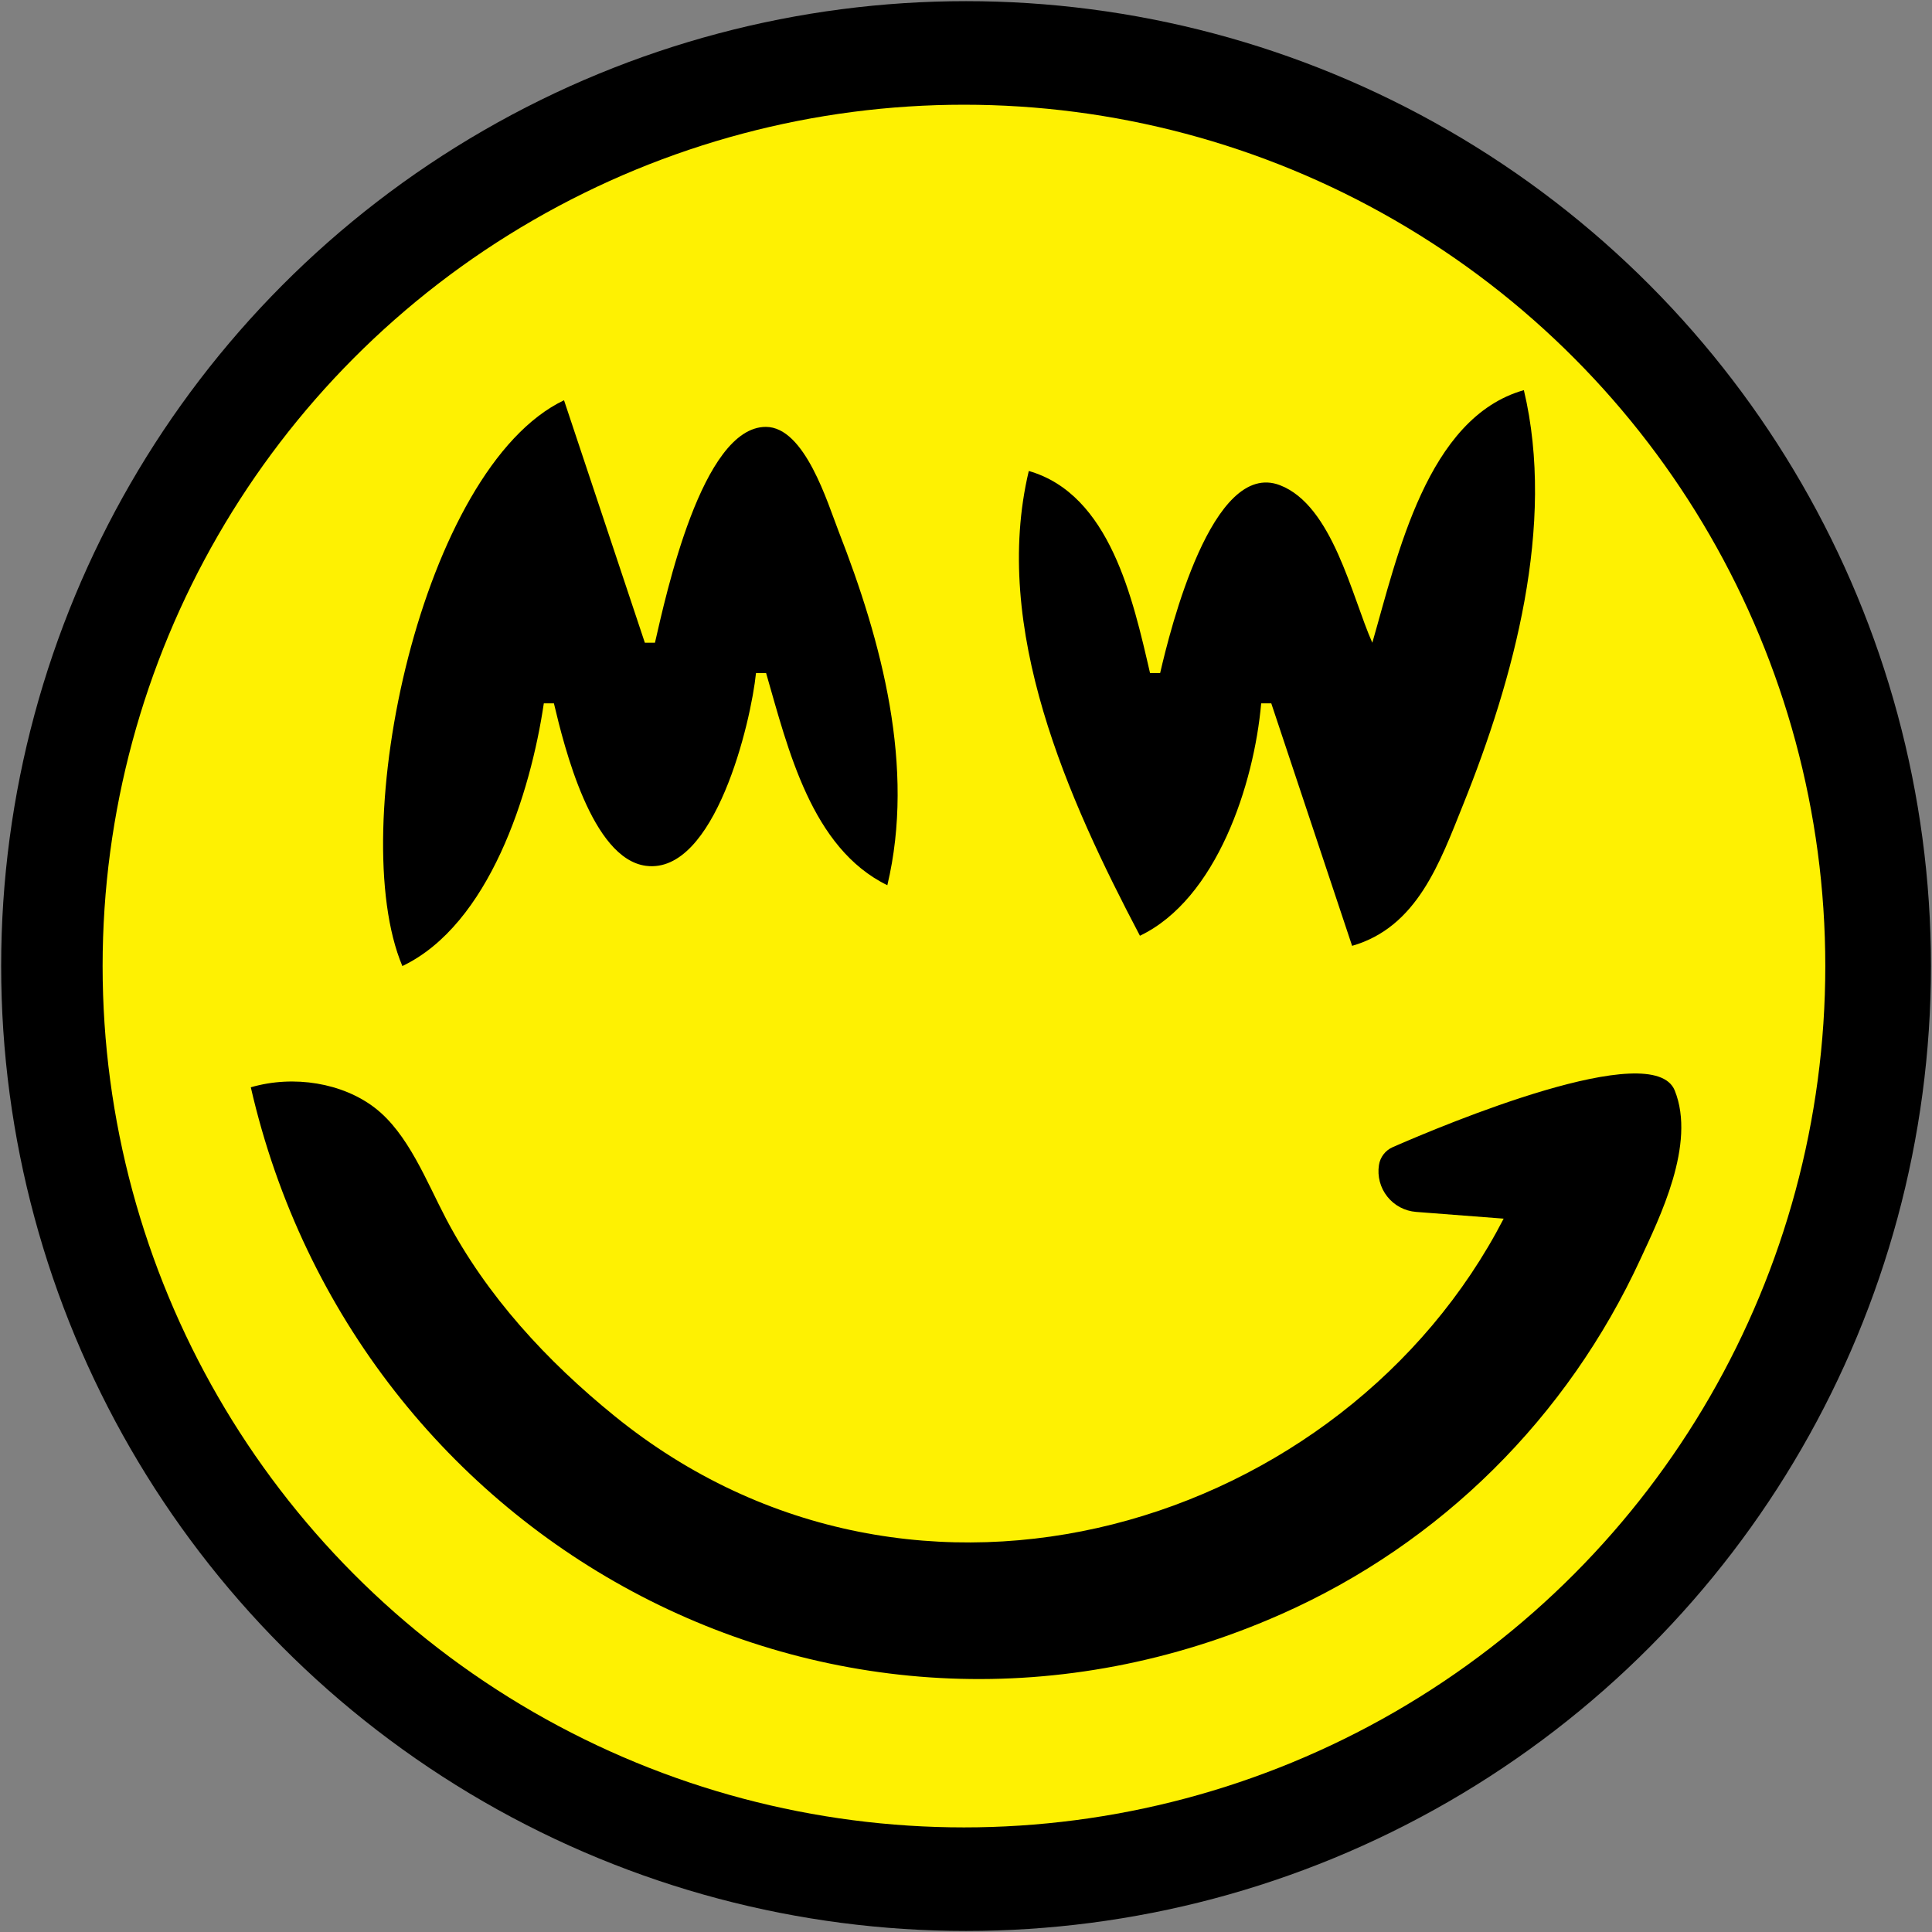 <svg xmlns="http://www.w3.org/2000/svg" width="496" height="496" viewBox="0 0 496 496">
  <rect x="0" y="0" width="496" height="496" fill="#808080" stroke="none"/>
  <g fill="none" fill-rule="evenodd" transform="translate(-1 -1)">
    <circle cx="247.717" cy="247.717" r="247.717" fill="#000" transform="translate(1.297 1.297)"/>
    <circle cx="221.131" cy="221.131" r="221.131" fill="#FEF102" transform="translate(27.343 27.885)"/>
    <path fill="#000" d="M287.923,64.847 C282.647,53.004 277.731,29.604 264.202,24.401 C246.784,17.703 236.016,61.551 233.451,72.629 L230.857,72.629 C226.466,53.647 220.572,26.743 199.73,20.751 C190.081,61.278 209.81,104.998 228.263,140.071 C247.966,130.655 257.566,101.167 259.39,80.411 L261.984,80.411 L282.735,142.664 C299.429,137.866 305.237,121.345 311.265,106.35 C324.206,74.165 335.064,34.582 326.831,0 C301.917,7.055 294.338,42.683 287.923,64.847 L287.923,64.847 Z M38.908,147.852 C61.203,137.207 71.812,103.512 75.223,80.411 L77.817,80.411 C80.455,91.546 87.508,120.274 101.421,122.118 C119.148,124.463 128.442,85.129 129.695,72.629 L132.289,72.629 C137.941,92.159 143.897,117.556 163.416,127.101 C170.616,96.856 161.994,64.601 150.934,36.315 C148.091,29.041 142.252,9.431 132.224,9.431 C115.794,9.431 106.557,52.739 103.756,64.847 L101.162,64.847 L80.411,2.594 C43.91,20.025 24.082,112.713 38.908,147.852 L38.908,147.852 Z M0,178.979 C27.088,297.134 152.034,364.116 264.578,314.22 C305.538,296.06 338.029,263.704 356.762,223.075 C361.603,212.578 371.109,193.578 365.566,179.804 C360.046,166.085 306.511,188.501 293.134,194.356 C291.256,195.191 289.93,196.924 289.622,198.957 C289.622,198.957 289.622,198.957 289.622,198.957 C289.183,201.834 289.962,204.765 291.775,207.045 C293.585,209.325 296.265,210.747 299.167,210.97 C308.975,211.724 321.643,212.7 321.643,212.7 C280.953,291.463 170.935,326.289 93.38,263.364 C76.022,249.281 60.536,232.548 50.114,212.7 C45.074,203.102 40.4,190.828 31.832,184.242 C23.602,177.913 11.115,175.744 0,178.979 Z" transform="translate(65.39 101.162)"/>
  </g>
</svg>
